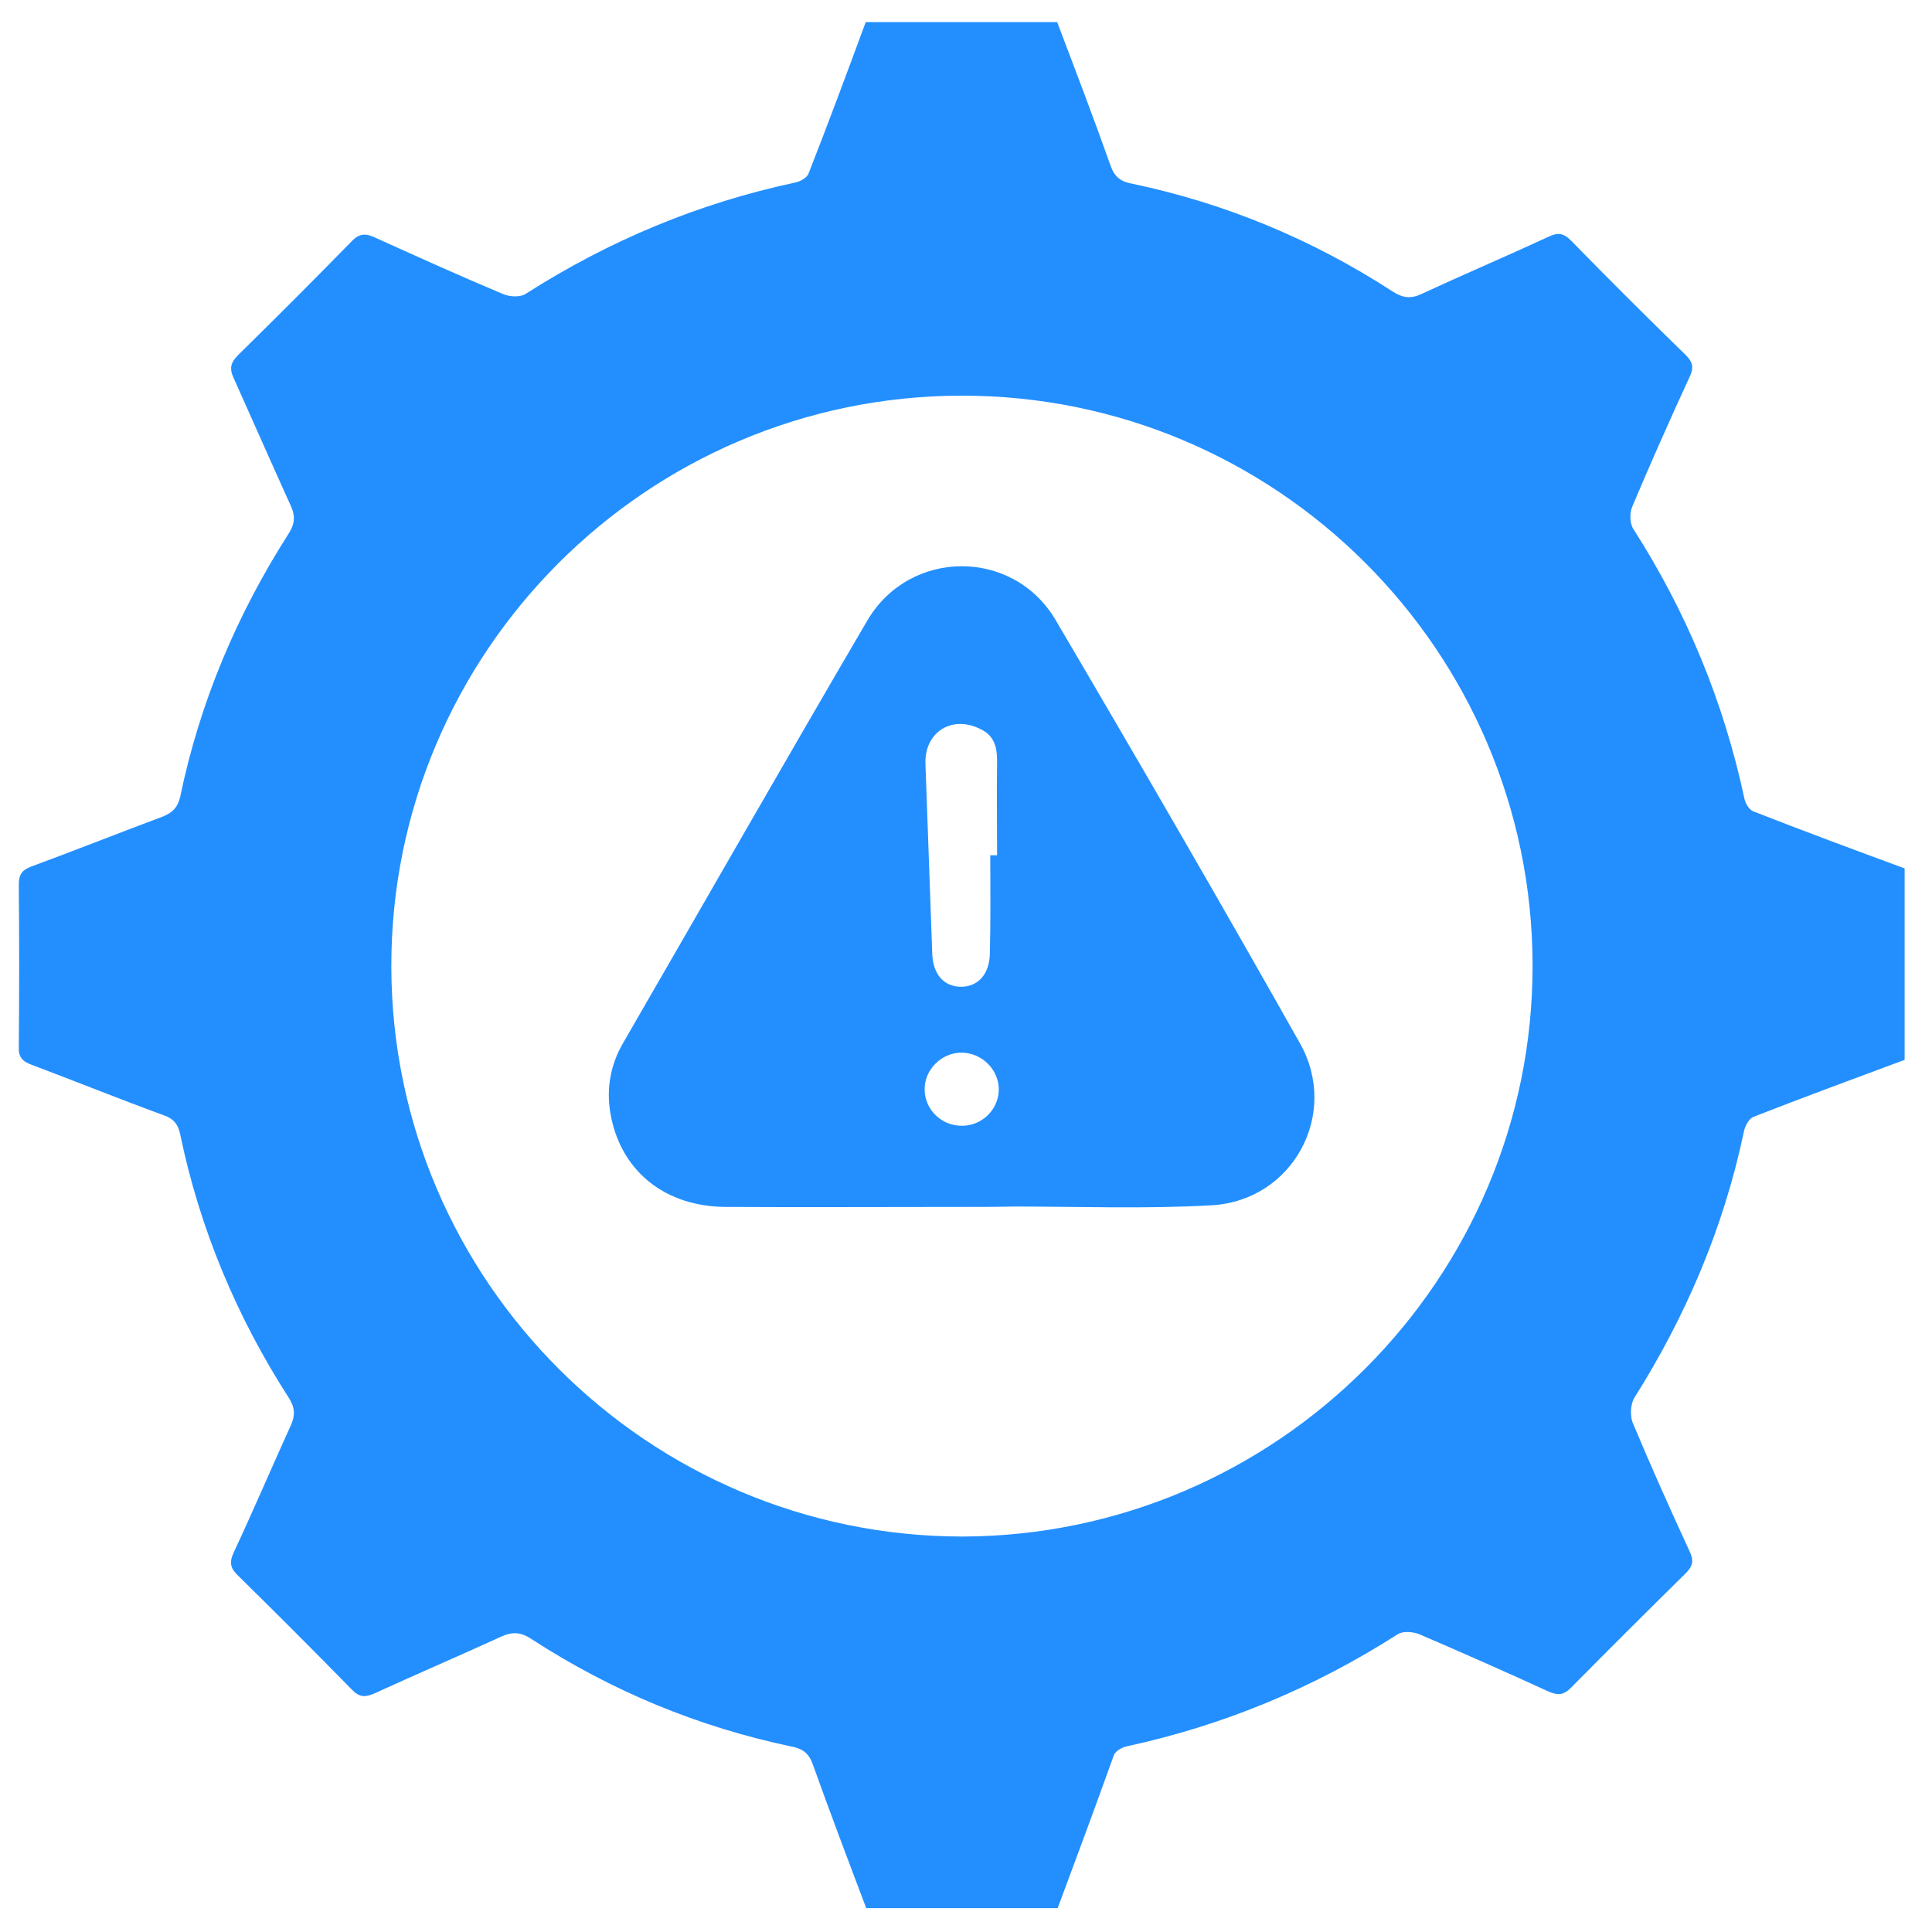 <svg width="58" height="58" viewBox="0 0 58 58" fill="none" xmlns="http://www.w3.org/2000/svg">
<path d="M31.752 57.284C29.831 57.284 27.926 57.284 26.005 57.284C25.458 55.84 24.912 54.396 24.395 52.951C24.276 52.627 24.084 52.495 23.774 52.435C20.967 51.846 18.367 50.77 15.959 49.208C15.648 49.002 15.397 48.972 15.043 49.134C13.787 49.709 12.516 50.254 11.26 50.829C10.965 50.962 10.787 50.962 10.551 50.711C9.428 49.562 8.291 48.427 7.153 47.307C6.917 47.086 6.872 46.909 7.02 46.599C7.611 45.332 8.158 44.05 8.734 42.782C8.867 42.488 8.852 42.252 8.675 41.972C7.109 39.54 6.001 36.902 5.41 34.058C5.351 33.763 5.218 33.586 4.922 33.483C3.592 32.997 2.278 32.466 0.948 31.965C0.667 31.862 0.549 31.729 0.564 31.42C0.579 29.799 0.579 28.178 0.564 26.556C0.564 26.247 0.667 26.114 0.948 26.011C2.263 25.525 3.563 25.009 4.863 24.523C5.173 24.405 5.336 24.243 5.41 23.918C6.001 21.074 7.109 18.451 8.675 16.004C8.852 15.724 8.867 15.489 8.734 15.194C8.158 13.926 7.596 12.644 7.02 11.362C6.872 11.053 6.931 10.876 7.153 10.655C8.291 9.535 9.428 8.4 10.551 7.25C10.787 7 10.979 7 11.26 7.132C12.531 7.707 13.801 8.282 15.101 8.827C15.308 8.916 15.633 8.93 15.796 8.812C18.293 7.221 20.967 6.101 23.863 5.482C24.025 5.452 24.232 5.334 24.276 5.202C24.867 3.699 25.429 2.181 25.99 0.663C27.911 0.663 29.817 0.663 31.737 0.663C32.284 2.107 32.831 3.536 33.348 4.995C33.466 5.32 33.658 5.452 33.968 5.511C36.79 6.101 39.405 7.191 41.813 8.754C42.109 8.945 42.36 8.975 42.67 8.827C43.941 8.238 45.226 7.692 46.497 7.103C46.778 6.97 46.94 7 47.162 7.221C48.299 8.385 49.437 9.52 50.604 10.655C50.826 10.876 50.855 11.038 50.722 11.318C50.131 12.6 49.555 13.897 49.008 15.194C48.92 15.385 48.92 15.71 49.038 15.886C50.633 18.377 51.742 21.059 52.362 23.948C52.392 24.11 52.51 24.316 52.643 24.36C54.15 24.95 55.657 25.51 57.178 26.07C57.178 27.986 57.178 29.902 57.178 31.818C55.672 32.378 54.15 32.938 52.643 33.527C52.495 33.586 52.377 33.822 52.347 33.999C51.742 36.858 50.619 39.496 49.068 41.957C48.949 42.149 48.934 42.488 49.008 42.694C49.555 44.006 50.131 45.288 50.722 46.57C50.855 46.85 50.826 47.012 50.604 47.233C49.452 48.368 48.299 49.517 47.162 50.667C46.94 50.888 46.778 50.903 46.497 50.785C45.211 50.195 43.911 49.621 42.611 49.061C42.419 48.987 42.124 48.958 41.961 49.061C39.45 50.667 36.761 51.787 33.85 52.421C33.688 52.45 33.481 52.568 33.436 52.701C32.875 54.263 32.313 55.781 31.752 57.284ZM46.009 28.973C45.994 19.527 38.297 11.863 28.856 11.878C19.416 11.893 11.733 19.586 11.748 29.018C11.763 38.45 19.46 46.128 28.901 46.128C38.327 46.098 46.024 38.405 46.009 28.973Z" fill="#238FFF"/>
<path d="M28.864 36.233C26.499 36.233 24.133 36.246 21.78 36.233C20.012 36.221 18.714 35.218 18.358 33.594C18.18 32.795 18.295 32.008 18.714 31.298C21.157 27.073 23.573 22.835 26.041 18.623C27.313 16.466 30.416 16.453 31.688 18.61C34.168 22.823 36.623 27.06 39.027 31.323C40.223 33.442 38.811 36.043 36.381 36.183C34.41 36.297 32.413 36.221 30.429 36.221C29.92 36.233 29.399 36.233 28.864 36.233ZM29.729 25.677C29.793 25.677 29.869 25.677 29.933 25.677C29.933 24.726 29.92 23.774 29.933 22.823C29.933 22.429 29.844 22.099 29.475 21.909C28.61 21.44 27.745 21.96 27.783 22.937C27.847 24.84 27.923 26.743 27.987 28.646C28.012 29.255 28.343 29.623 28.852 29.623C29.36 29.623 29.704 29.243 29.716 28.634C29.742 27.644 29.729 26.654 29.729 25.677ZM28.864 31.602C28.254 31.602 27.745 32.123 27.758 32.719C27.77 33.328 28.279 33.81 28.902 33.797C29.5 33.785 29.984 33.29 29.984 32.706C29.984 32.11 29.475 31.602 28.864 31.602Z" fill="#238FFF"/>
</svg>
